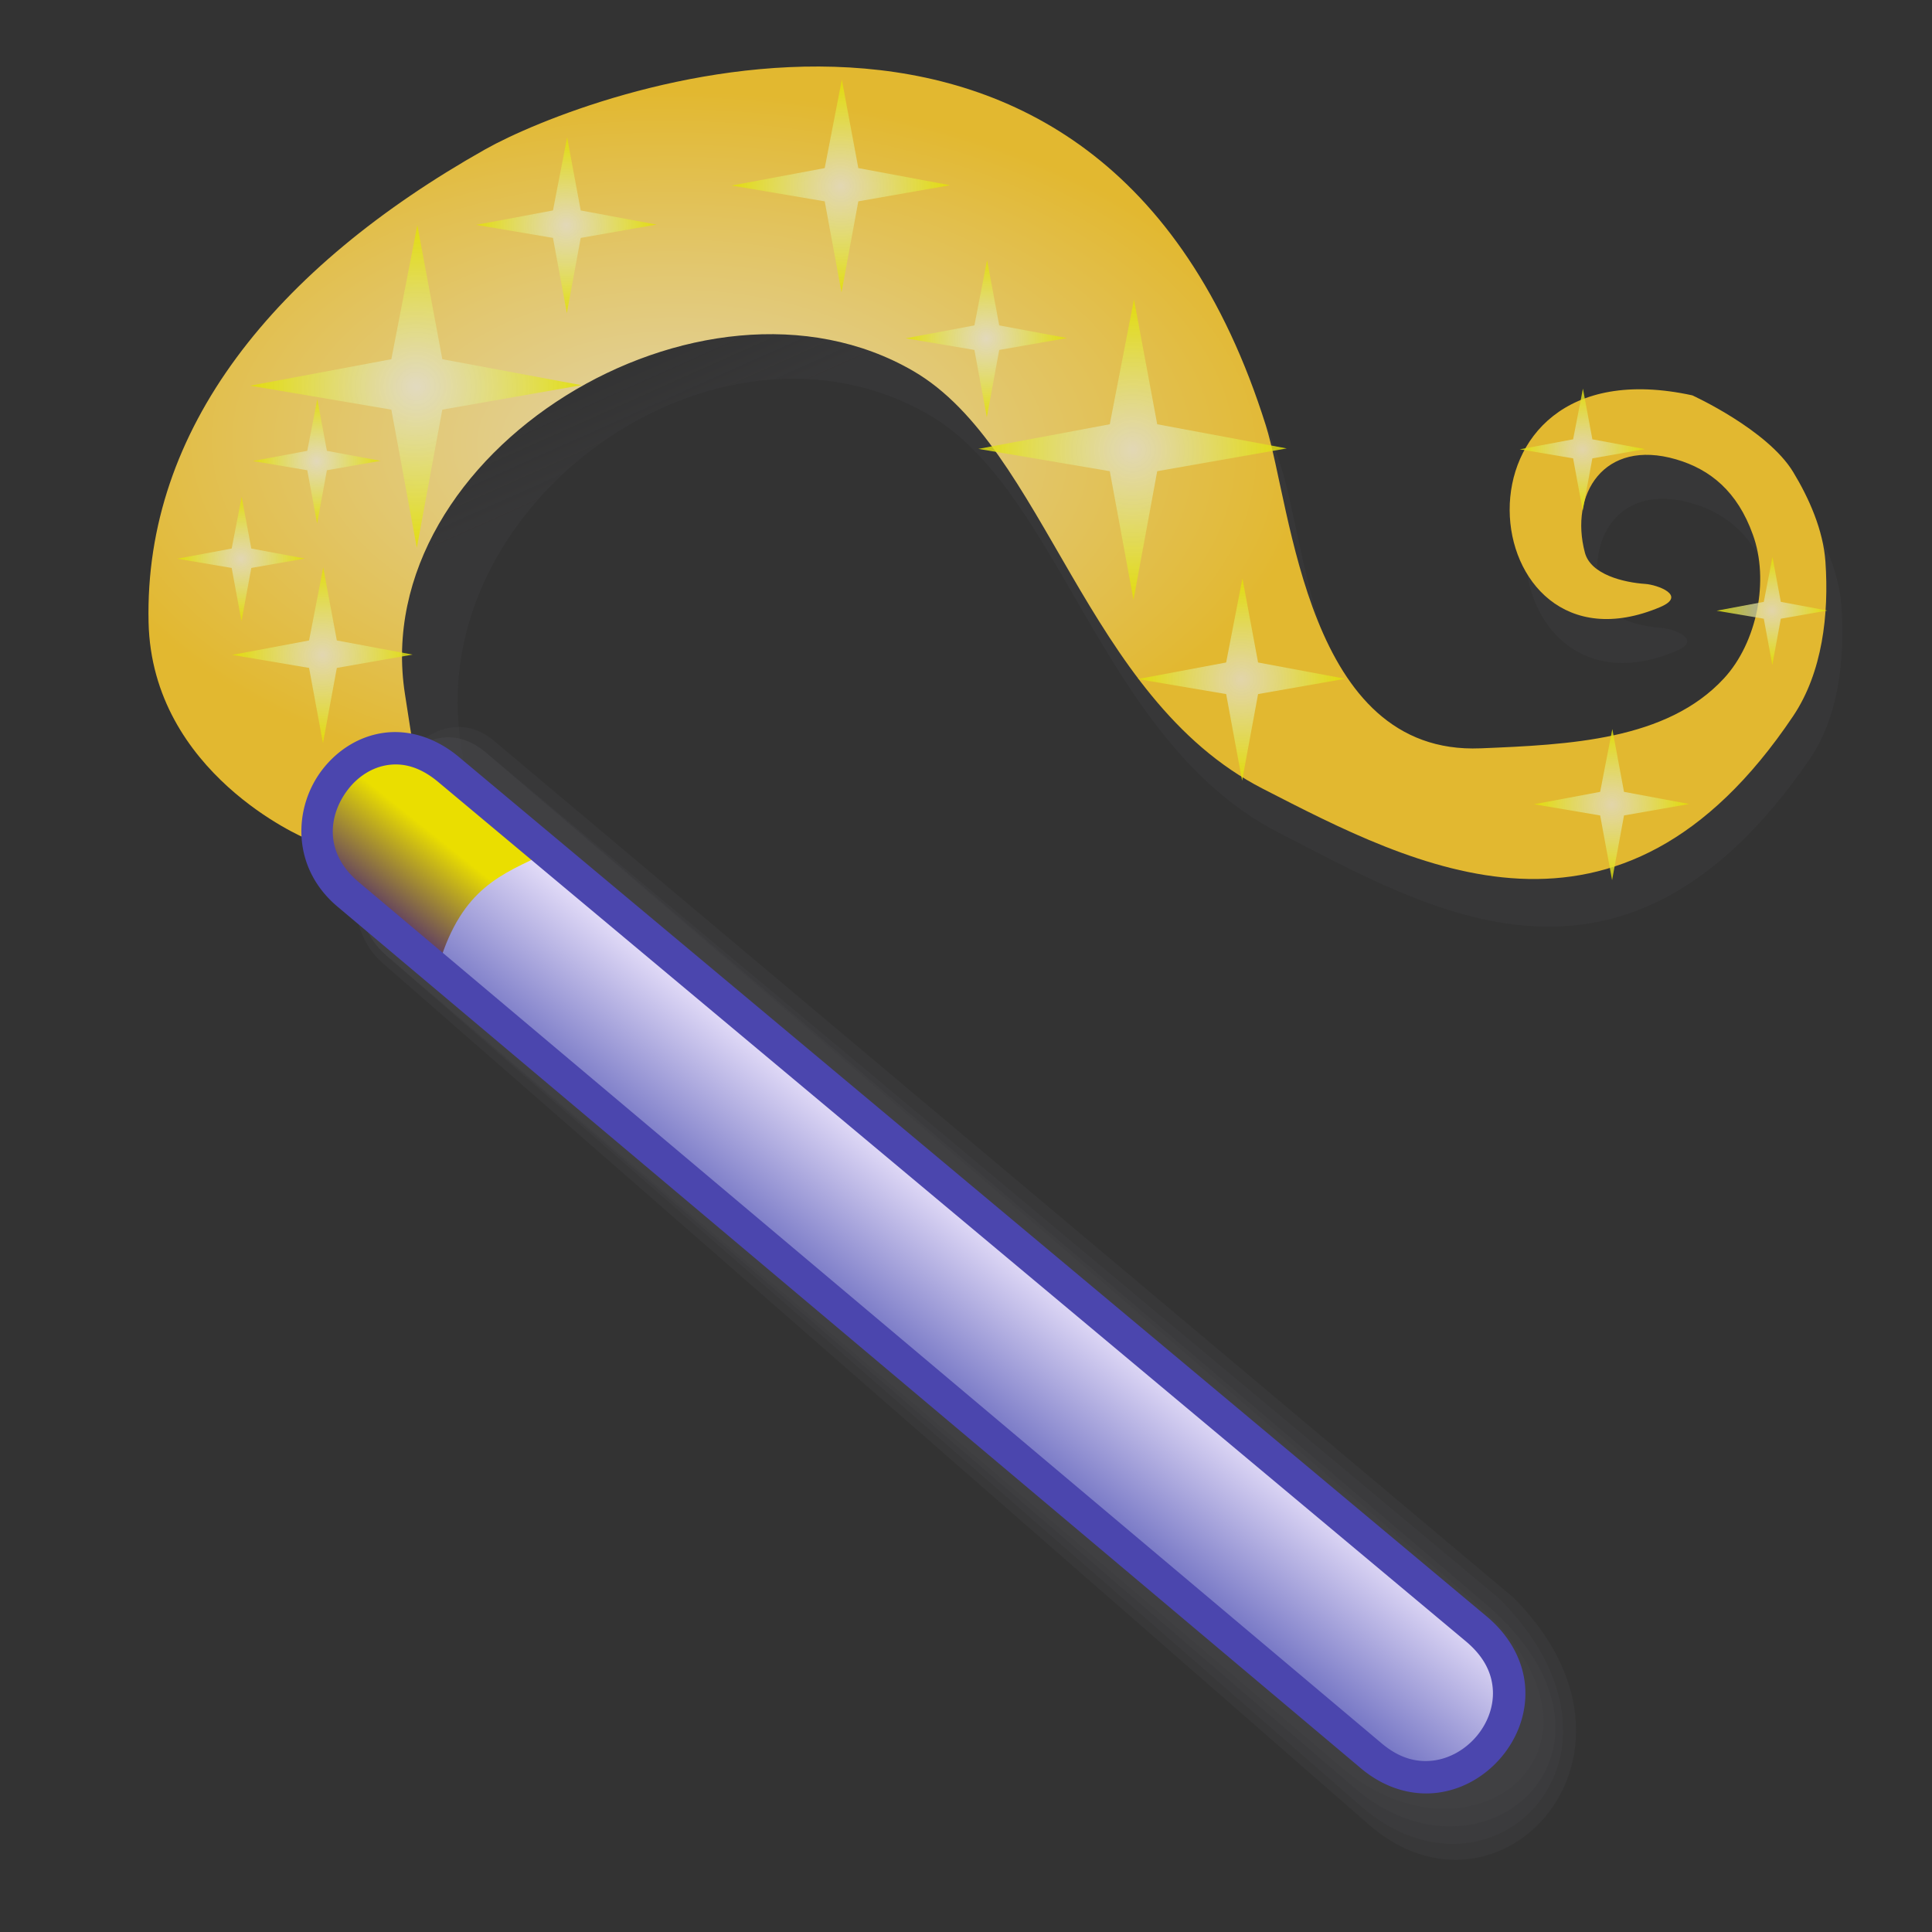 <?xml version="1.0" encoding="UTF-8" standalone="no"?>
<!-- Created with Inkscape (http://www.inkscape.org/) -->

<svg
   width="256mm"
   height="256mm"
   viewBox="0 0 256 256"
   version="1.1"
   id="svg1"
   inkscape:version="1.3.2 (091e20ef0f, 2023-11-25)"
   xml:space="preserve"
   sodipodi:docname="wizard.svg"
   xmlns:inkscape="http://www.inkscape.org/namespaces/inkscape"
   xmlns:sodipodi="http://sodipodi.sourceforge.net/DTD/sodipodi-0.dtd"
   xmlns:xlink="http://www.w3.org/1999/xlink"
   xmlns="http://www.w3.org/2000/svg"
   xmlns:svg="http://www.w3.org/2000/svg"
   xmlns:rdf="http://www.w3.org/1999/02/22-rdf-syntax-ns#"
   xmlns:cc="http://creativecommons.org/ns#"
   xmlns:dc="http://purl.org/dc/elements/1.1/"><rect x="0" y="0" width="256" height="256" fill="#333333" stroke="none"/><defs
     id="defs1"><linearGradient
       id="linearGradient24"
       inkscape:collect="always"><stop
         style="stop-color:#49484d;stop-opacity:0;"
         offset="0"
         id="stop24" /><stop
         style="stop-color:#49484d;stop-opacity:0.298;"
         offset="0.647"
         id="stop26" /><stop
         style="stop-color:#49484d;stop-opacity:0.789;"
         offset="1"
         id="stop25" /></linearGradient><linearGradient
       id="linearGradient22"
       inkscape:collect="always"><stop
         style="stop-color:#5a3766;stop-opacity:1;"
         offset="0"
         id="stop22" /><stop
         style="stop-color:#eade00;stop-opacity:1;"
         offset="1"
         id="stop23" /></linearGradient><linearGradient
       id="linearGradient17"
       inkscape:collect="always"><stop
         style="stop-color:#7475c4;stop-opacity:1"
         offset="0"
         id="stop17" /><stop
         style="stop-color:#f2eaff;stop-opacity:1;"
         offset="1"
         id="stop18" /></linearGradient><linearGradient
       id="linearGradient3"
       inkscape:collect="always"><stop
         style="stop-color:#e2e2e2;stop-opacity:0.827;"
         offset="0"
         id="stop4" /><stop
         style="stop-color:#e2e200;stop-opacity:1;"
         offset="1"
         id="stop5" /></linearGradient><linearGradient
       id="linearGradient1"
       inkscape:collect="always"><stop
         style="stop-color:#e2d4a7;stop-opacity:1;"
         offset="0"
         id="stop1" /><stop
         style="stop-color:#e2c76f;stop-opacity:1;"
         offset="0.5"
         id="stop3" /><stop
         style="stop-color:#e2b830;stop-opacity:1;"
         offset="1"
         id="stop2" /></linearGradient><radialGradient
       inkscape:collect="always"
       xlink:href="#linearGradient1"
       id="radialGradient2"
       cx="88.88"
       cy="53.21"
       fx="88.88"
       fy="53.21"
       r="111.162"
       gradientTransform="matrix(0.747,0.016,-0.009,0.424,24.405,35.266)"
       gradientUnits="userSpaceOnUse" /><radialGradient
       inkscape:collect="always"
       xlink:href="#linearGradient3"
       id="radialGradient5"
       cx="55.098"
       cy="51.205"
       fx="55.098"
       fy="51.205"
       r="21.952"
       gradientTransform="matrix(1,0,0,0.974,0,1.328)"
       gradientUnits="userSpaceOnUse" /><radialGradient
       inkscape:collect="always"
       xlink:href="#linearGradient3"
       id="radialGradient6"
       gradientUnits="userSpaceOnUse"
       gradientTransform="matrix(0.385,0,0,0.375,20.743,41.918)"
       cx="55.098"
       cy="51.205"
       fx="55.098"
       fy="51.205"
       r="21.952" /><radialGradient
       inkscape:collect="always"
       xlink:href="#linearGradient3"
       id="radialGradient7"
       gradientUnits="userSpaceOnUse"
       gradientTransform="matrix(0.385,0,0,0.375,10.727,54.863)"
       cx="55.098"
       cy="51.205"
       fx="55.098"
       fy="51.205"
       r="21.952" /><radialGradient
       inkscape:collect="always"
       xlink:href="#linearGradient3"
       id="radialGradient8"
       gradientUnits="userSpaceOnUse"
       gradientTransform="matrix(0.544,0,0,0.53,12.723,59.676)"
       cx="55.098"
       cy="51.205"
       fx="55.098"
       fy="51.205"
       r="21.952" /><radialGradient
       inkscape:collect="always"
       xlink:href="#linearGradient3"
       id="radialGradient9"
       gradientUnits="userSpaceOnUse"
       gradientTransform="matrix(0.544,0,0,0.53,45.04,2.696)"
       cx="55.098"
       cy="51.205"
       fx="55.098"
       fy="51.205"
       r="21.952" /><radialGradient
       inkscape:collect="always"
       xlink:href="#linearGradient3"
       id="radialGradient10"
       gradientUnits="userSpaceOnUse"
       gradientTransform="matrix(0.659,0,0,0.642,75.09,-8.232)"
       cx="55.098"
       cy="51.205"
       fx="55.098"
       fy="51.205"
       r="21.952" /><radialGradient
       inkscape:collect="always"
       xlink:href="#linearGradient3"
       id="radialGradient11"
       gradientUnits="userSpaceOnUse"
       gradientTransform="matrix(0.487,0,0,0.474,103.863,20.586)"
       cx="55.098"
       cy="51.205"
       fx="55.098"
       fy="51.205"
       r="21.952" /><radialGradient
       inkscape:collect="always"
       xlink:href="#linearGradient3"
       id="radialGradient12"
       gradientUnits="userSpaceOnUse"
       gradientTransform="matrix(0.931,0,0,0.907,98.791,13.154)"
       cx="55.098"
       cy="51.205"
       fx="55.098"
       fy="51.205"
       r="21.952" /><radialGradient
       inkscape:collect="always"
       xlink:href="#linearGradient3"
       id="radialGradient13"
       gradientUnits="userSpaceOnUse"
       gradientTransform="matrix(0.626,0,0,0.61,129.994,58.804)"
       cx="55.098"
       cy="51.205"
       fx="55.098"
       fy="51.205"
       r="21.952" /><radialGradient
       inkscape:collect="always"
       xlink:href="#linearGradient3"
       id="radialGradient14"
       gradientUnits="userSpaceOnUse"
       gradientTransform="matrix(0.468,0,0,0.456,187.759,83.269)"
       cx="55.098"
       cy="51.205"
       fx="55.098"
       fy="51.205"
       r="21.952" /><radialGradient
       inkscape:collect="always"
       xlink:href="#linearGradient3"
       id="radialGradient15"
       gradientUnits="userSpaceOnUse"
       gradientTransform="matrix(0.334,0,0,0.325,216.387,64.292)"
       cx="55.098"
       cy="51.205"
       fx="55.098"
       fy="51.205"
       r="21.952" /><radialGradient
       inkscape:collect="always"
       xlink:href="#linearGradient3"
       id="radialGradient16"
       gradientUnits="userSpaceOnUse"
       gradientTransform="matrix(0.378,0,0,0.368,188.853,40.728)"
       cx="55.098"
       cy="51.205"
       fx="55.098"
       fy="51.205"
       r="21.952" /><linearGradient
       inkscape:collect="always"
       xlink:href="#linearGradient17"
       id="linearGradient18"
       x1="86.179"
       y1="152.513"
       x2="100.731"
       y2="134.749"
       gradientUnits="userSpaceOnUse" /><linearGradient
       inkscape:collect="always"
       xlink:href="#linearGradient22"
       id="linearGradient23"
       x1="48.685"
       y1="119.748"
       x2="56.574"
       y2="109.859"
       gradientUnits="userSpaceOnUse" /><linearGradient
       inkscape:collect="always"
       xlink:href="#linearGradient24"
       id="linearGradient25"
       x1="82.768"
       y1="28.99"
       x2="94.923"
       y2="56.204"
       gradientUnits="userSpaceOnUse" /></defs><sodipodi:namedview
     id="base"
     pagecolor="#ffffff"
     bordercolor="#000000"
     borderopacity="0.3"
     inkscape:pageopacity="0.0"
     inkscape:pageshadow="2"
     inkscape:zoom="0.98994949"
     inkscape:cx="505.07627"
     inkscape:cy="476.792"
     inkscape:document-units="mm"
     inkscape:showpageshadow="2"
     inkscape:pagecheckerboard="0"
     inkscape:deskcolor="#d1d1d1"
     inkscape:current-layer="svg1" /><g
     id="g17"
     style="display:inline"><path
       id="path23"
       style="display:inline;fill:url(#linearGradient25);fill-opacity:0.245;stroke-width:6.9;stroke-linecap:round;stroke-linejoin:round"
       d="M 198.293,104.978 C 175.253,105.932 173.295,73.178 169.842,62.185 147.723,-8.219 79.344,18.32 66.428,25.599 38.58,41.294 24.689,64.267 27.094,89.029 28.17,100.106 49.821,113.485 49.821,113.485 l 12.57,-6.414 -1.328,-8.553 C 56.087,66.474 95.133,38.685 123.156,54.998 c 17.504,10.189 22.754,43.261 46.271,55.325 20.112,10.317 45.782,25.931 70.292,-9.622 3.952,-5.733 4.76,-13.5 4.276,-20.446 -0.293,-4.203 -2.172,-8.424 -4.276,-11.893 -3.416,-5.631 -13.363,-10.156 -13.363,-10.156 -33.862,-7.379 -29.25,38.6 -4.276,28.063 3.661,-1.545 -0.403,-2.97 -1.938,-3.074 -2.864,-0.193 -7.244,-1.236 -8.018,-4.143 -2.058,-7.731 2.498,-15.167 12.094,-12.361 4.508,1.318 8.112,4.246 10.156,9.956 2.206,6.014 0.575,14.28 -3.809,19.043 -7.581,8.236 -20.545,8.802 -32.273,9.288 z"
       sodipodi:nodetypes="sssaccsssssscsssscas"
       inkscape:label="mcshadow" /><path
       id="rect1"
       style="display:inline;fill:url(#radialGradient2);stroke-width:6.9;stroke-linecap:round;stroke-linejoin:round"
       d="M 196.176,99.157 C 173.137,100.112 171.179,67.357 167.725,56.364 145.606,-14.04 77.227,12.499 64.312,19.778 36.463,35.473 19.111,56.813 19.686,82.453 20.136,102.51 40.408,111.05 40.408,111.05 L 54.982,100.493 53.654,91.941 C 48.679,59.897 93.016,32.864 121.04,49.178 c 17.504,10.189 22.754,43.26 46.271,55.325 20.112,10.317 47.259,24.693 70.292,-9.622 3.881,-5.781 4.76,-13.5 4.276,-20.446 -0.293,-4.203 -2.172,-8.424 -4.276,-11.893 -3.416,-5.631 -13.363,-10.156 -13.363,-10.156 -33.862,-7.379 -29.25,38.6 -4.276,28.063 3.661,-1.545 -0.403,-2.97 -1.938,-3.074 -2.864,-0.193 -7.244,-1.236 -8.018,-4.143 -2.058,-7.731 2.498,-15.167 12.094,-12.361 4.508,1.318 8.112,4.246 10.156,9.956 2.206,6.014 0.575,14.28 -3.809,19.043 -7.581,8.236 -20.545,8.802 -32.273,9.288 z"
       sodipodi:nodetypes="ssssccsssssscsssscas" /><g
       id="g16"><path
         id="rect3"
         style="fill:url(#radialGradient5);fill-opacity:0.827;stroke-width:6.575;stroke-linecap:round;stroke-linejoin:round"
         d="M 51.855,47.596 55.299,29.823 58.608,47.596 77.05,51.038 58.608,54.28 55.232,72.588 51.855,54.28 33.146,51.105 Z"
         sodipodi:nodetypes="ccccccccc" /><path
         id="path5"
         style="fill:url(#radialGradient6);fill-opacity:0.827;stroke-width:2.532;stroke-linecap:round;stroke-linejoin:round"
         d="m 40.715,59.737 1.326,-6.845 1.275,6.845 7.103,1.326 -7.103,1.248 -1.3,7.051 -1.3,-7.051 -7.205,-1.223 z"
         sodipodi:nodetypes="ccccccccc" /><path
         id="path6"
         style="fill:url(#radialGradient7);fill-opacity:0.827;stroke-width:2.532;stroke-linecap:round;stroke-linejoin:round"
         d="m 30.698,72.683 1.326,-6.845 1.275,6.845 7.103,1.326 -7.103,1.248 -1.3,7.051 -1.3,-7.051 -7.205,-1.223 z"
         sodipodi:nodetypes="ccccccccc" /><path
         id="path7"
         style="fill:url(#radialGradient8);fill-opacity:0.827;stroke-width:3.579;stroke-linecap:round;stroke-linejoin:round"
         d="m 40.954,84.865 1.875,-9.676 1.802,9.676 10.04,1.874 -10.04,1.765 -1.838,9.967 -1.838,-9.967 -10.185,-1.728 z"
         sodipodi:nodetypes="ccccccccc" /><path
         id="path8"
         style="fill:url(#radialGradient9);fill-opacity:0.827;stroke-width:3.579;stroke-linecap:round;stroke-linejoin:round"
         d="m 73.271,27.885 1.875,-9.676 1.802,9.676 10.04,1.874 -10.04,1.765 -1.838,9.967 -1.838,-9.967 -10.185,-1.728 z"
         sodipodi:nodetypes="ccccccccc" /><path
         id="path9"
         style="fill:url(#radialGradient10);fill-opacity:0.827;stroke-width:4.335;stroke-linecap:round;stroke-linejoin:round"
         d="m 109.279,22.273 2.27,-11.718 2.182,11.718 12.159,2.269 -12.159,2.137 -2.226,12.071 -2.226,-12.071 -12.335,-2.093 z"
         sodipodi:nodetypes="ccccccccc" /><path
         id="path10"
         style="fill:url(#radialGradient11);fill-opacity:0.827;stroke-width:3.202;stroke-linecap:round;stroke-linejoin:round"
         d="m 129.114,43.117 1.677,-8.655 1.612,8.655 8.98,1.676 -8.98,1.578 -1.644,8.915 -1.644,-8.915 -9.11,-1.546 z"
         sodipodi:nodetypes="ccccccccc" /><path
         id="path11"
         style="fill:url(#radialGradient12);fill-opacity:0.827;stroke-width:6.119;stroke-linecap:round;stroke-linejoin:round"
         d="m 147.052,56.215 3.205,-16.542 3.08,16.542 17.163,3.203 -17.163,3.017 -3.142,17.039 -3.142,-17.039 -17.412,-2.955 z"
         sodipodi:nodetypes="ccccccccc" /><path
         id="path12"
         style="fill:url(#radialGradient13);fill-opacity:0.827;stroke-width:4.118;stroke-linecap:round;stroke-linejoin:round"
         d="m 162.472,87.782 2.157,-11.132 2.073,11.132 11.55,2.156 -11.55,2.03 -2.115,11.466 -2.115,-11.466 -11.718,-1.988 z"
         sodipodi:nodetypes="ccccccccc" /><path
         id="path13"
         style="fill:url(#radialGradient14);fill-opacity:0.827;stroke-width:3.077;stroke-linecap:round;stroke-linejoin:round"
         d="m 212.029,104.924 1.612,-8.318 1.549,8.318 8.631,1.611 -8.631,1.517 -1.58,8.569 -1.58,-8.569 -8.756,-1.486 z"
         sodipodi:nodetypes="ccccccccc" /><path
         id="path14"
         style="fill:url(#radialGradient15);fill-opacity:0.827;stroke-width:2.197;stroke-linecap:round;stroke-linejoin:round"
         d="m 233.711,79.75 1.15,-5.938 1.106,5.938 6.161,1.15 -6.161,1.083 -1.128,6.117 -1.128,-6.117 -6.251,-1.061 z"
         sodipodi:nodetypes="ccccccccc" /><path
         id="path15"
         style="fill:url(#radialGradient16);fill-opacity:0.827;stroke-width:2.484;stroke-linecap:round;stroke-linejoin:round"
         d="m 208.446,58.21 1.301,-6.716 1.251,6.716 6.968,1.301 -6.968,1.225 -1.276,6.918 -1.276,-6.918 -7.069,-1.2 z"
         sodipodi:nodetypes="ccccccccc" /></g><g
       id="rect17"><g
         id="g26"
         style="display:inline"><path
           style="color:#000000;fill:#49484d;fill-opacity:0.245;stroke-linecap:round;stroke-linejoin:round;-inkscape-stroke:none"
           d="M 65.484,98.179 200.516,211.667 c 20.799,20.768 -1.881,45.173 -19.155,30.093 L 50.649,127.567 C 39.994,118.259 54.109,88.667 65.484,98.179 Z"
           id="path26"
           inkscape:label="shadow"
           sodipodi:nodetypes="cccsc" /><path
           style="color:#000000;fill:#49484d;fill-opacity:0.245;stroke-linecap:round;stroke-linejoin:round;-inkscape-stroke:none"
           d="M 64.35,99.691 198.617,211.789 c 20.799,20.768 -1.017,42.606 -18.29,27.525 L 51.216,126.622 c -10.658,-9.303 1.759,-36.443 13.135,-26.931 z"
           id="path27"
           inkscape:label="shadow"
           sodipodi:nodetypes="cccsc" /><path
           style="color:#000000;fill:#49484d;fill-opacity:0.245;stroke-linecap:round;stroke-linejoin:round;-inkscape-stroke:none"
           d="M 64.35,99.691 196.737,212.423 c 22.379,19.056 -0.146,39.427 -17.419,24.347 L 51.216,126.622 C 40.489,117.398 52.975,90.179 64.35,99.691 Z"
           id="path28"
           inkscape:label="shadow"
           sodipodi:nodetypes="cscsc" /><path
           style="color:#000000;fill:#49484d;fill-opacity:0.245;stroke-linecap:round;stroke-linejoin:round;-inkscape-stroke:none"
           d="M 64.35,99.691 195.133,212.022 c 22.297,19.151 0.051,36.994 -17.419,22.142 L 51.216,126.622 C 40.437,117.459 52.975,90.179 64.35,99.691 Z"
           id="path29"
           inkscape:label="shadow"
           sodipodi:nodetypes="csssc" /></g><path
         style="color:#000000;fill:url(#linearGradient18);stroke-linecap:round;stroke-linejoin:round;-inkscape-stroke:none"
         d="M 59.437,101.959 195.603,215.824 c 11.728,9.807 -2.637,26.275 -13.863,16.864 L 46.113,118.496 C 35.291,109.384 48.061,92.447 59.437,101.959 Z"
         id="path21" /><path
         id="rect22"
         style="fill:url(#linearGradient23);stroke-width:4.3;stroke-linecap:round;stroke-linejoin:round"
         d="m 56.563,100.48 15.779,12.562 c -5.859,2.804 -11.085,4.581 -14.165,14.68 l -15.646,-13.23 c -0.812,-9.245 2.068,-15.413 14.032,-14.012 z"
         sodipodi:nodetypes="ccccc" /><path
         style="color:#000000;fill:#4b46ae;stroke-linecap:round;stroke-linejoin:round;-inkscape-stroke:none"
         d="m 53.207,97.035 c -0.846,-0.065 -1.68,-0.033 -2.49,0.088 -3.241,0.484 -6.029,2.321 -7.961,4.799 -3.863,4.955 -4.259,12.972 1.973,18.219 l 135.627,114.191 a 2.15,2.15 0 0 0 0.004,0.004 c 3.216,2.696 6.899,3.65 10.223,3.197 3.324,-0.453 6.256,-2.224 8.338,-4.682 2.082,-2.458 3.346,-5.651 3.191,-9.029 -0.155,-3.378 -1.804,-6.866 -5.129,-9.646 L 60.816,100.311 C 58.389,98.281 55.745,97.229 53.207,97.035 Z M 51.352,101.375 c 2.014,-0.301 4.254,0.185 6.705,2.234 L 194.223,217.475 c 2.539,2.123 3.492,4.369 3.592,6.543 0.1,2.174 -0.729,4.348 -2.176,6.057 -1.447,1.708 -3.479,2.903 -5.639,3.197 -2.159,0.294 -4.479,-0.222 -6.875,-2.229 l -0.004,-0.002 L 47.498,116.852 c -4.59,-3.865 -4.012,-8.874 -1.352,-12.287 1.33,-1.706 3.191,-2.889 5.205,-3.189 z"
         id="path22" /></g></g></svg>
